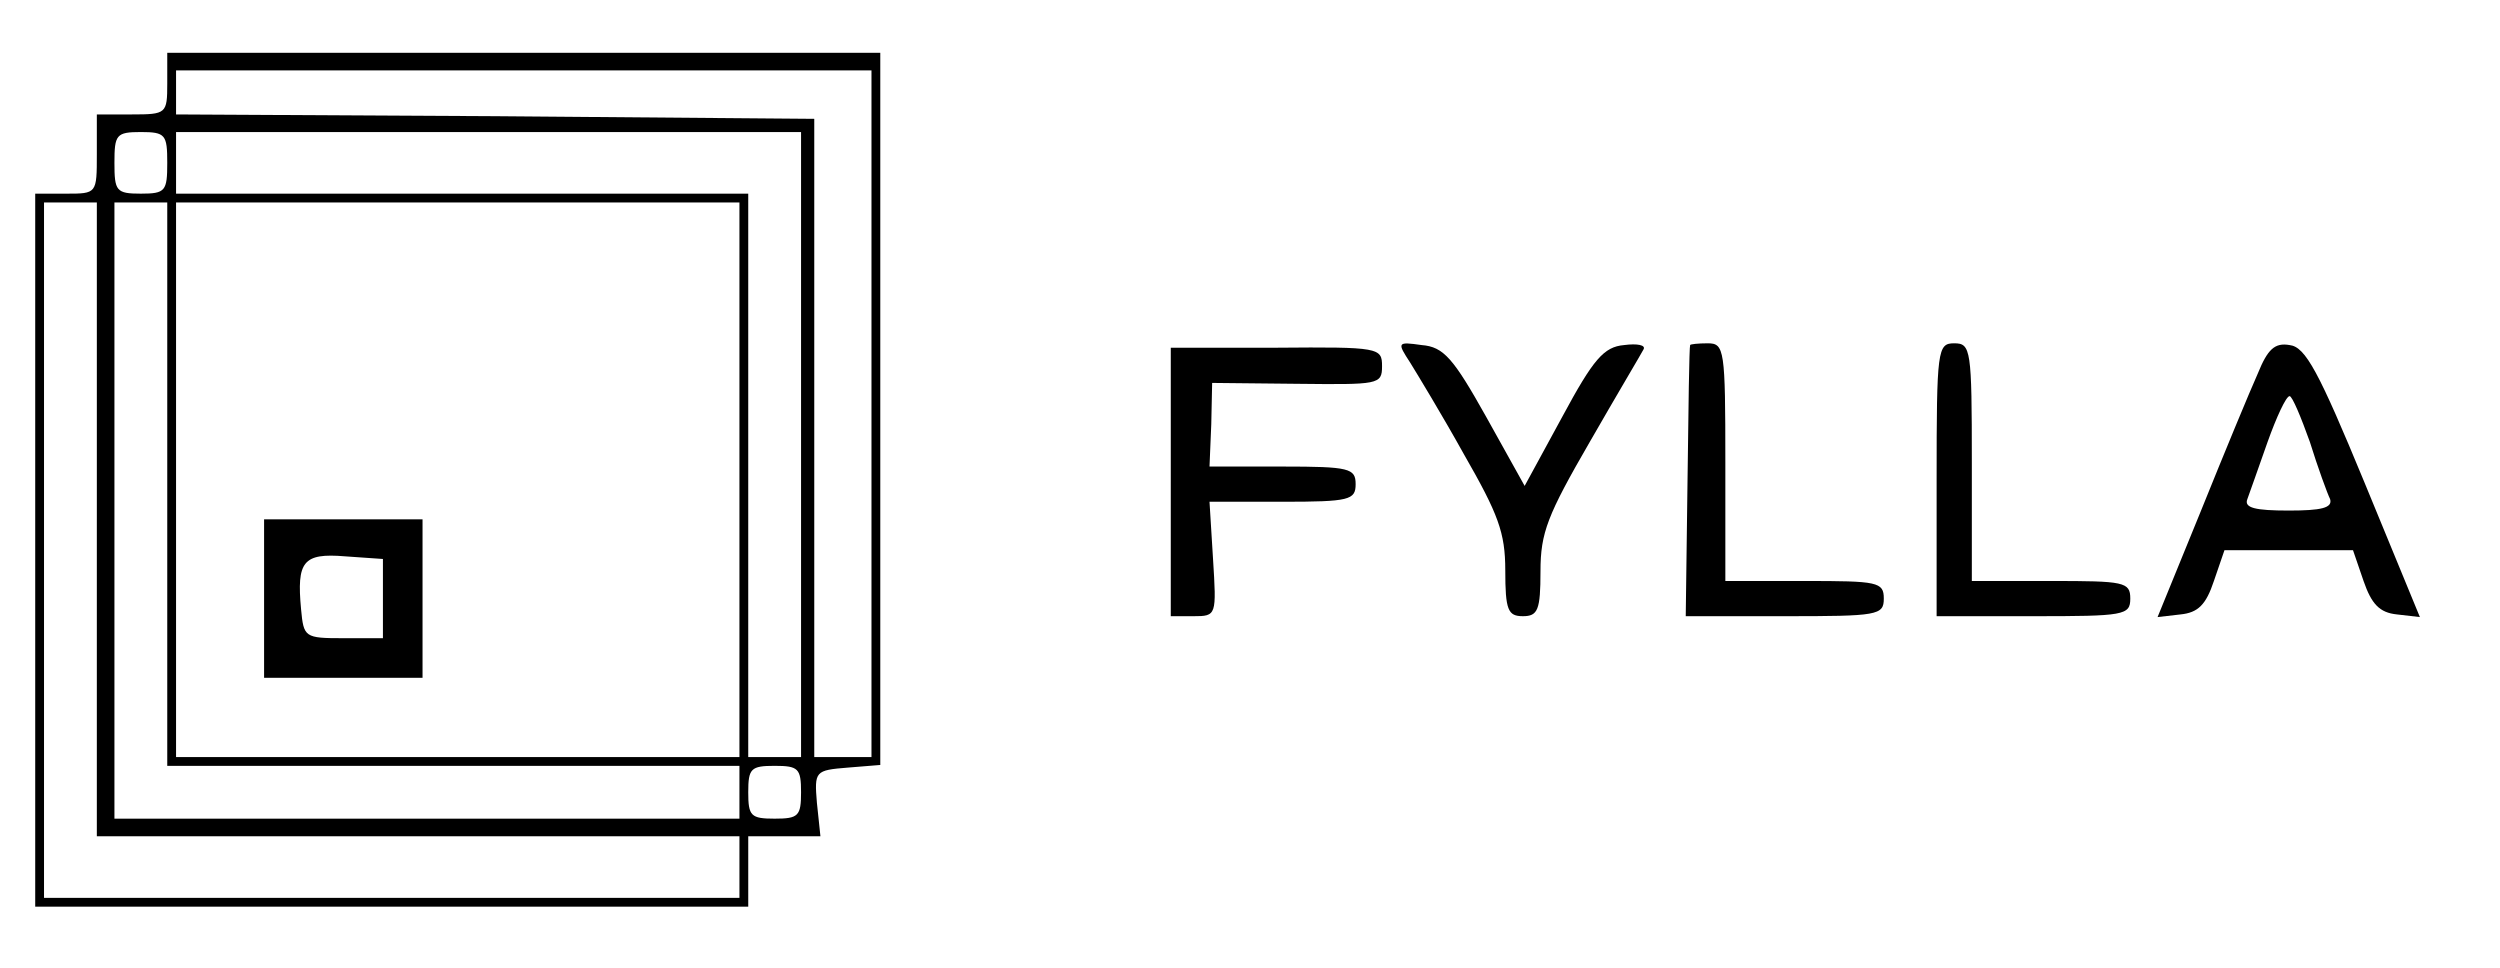 <?xml version="1.0" standalone="no"?>
<!DOCTYPE svg PUBLIC "-//W3C//DTD SVG 20010904//EN"
 "http://www.w3.org/TR/2001/REC-SVG-20010904/DTD/svg10.dtd">
<svg version="1.0" xmlns="http://www.w3.org/2000/svg"
 width="284pt" height="110pt" viewBox="0 0 284 110"
 preserveAspectRatio="xMidYMid meet">
<g transform="translate(0,110) scale(0.1,-0.1)"
fill="#000000" stroke="none">
<path d="M190 1005 c0 -34 -1 -35 -40 -35 l-40 0 0 -45 c0 -45 0 -45 -35 -45
l-35 0 0 -405 0 -405 405 0 405 0 0 40 0 40 41 0 41 0 -4 38 c-3 36 -2 37 35
40 l37 3 0 405 0 404 -405 0 -405 0 0 -35z m800 -375 l0 -390 -32 0 -33 0 0
362 0 363 -362 3 -363 2 0 25 0 25 395 0 395 0 0 -390z m-800 285 c0 -32 -2
-35 -30 -35 -28 0 -30 3 -30 35 0 32 2 35 30 35 28 0 30 -3 30 -35z m720 -320
l0 -355 -30 0 -30 0 0 320 0 320 -325 0 -325 0 0 35 0 35 355 0 355 0 0 -355z
m-800 -85 l0 -360 365 0 365 0 0 -35 0 -35 -395 0 -395 0 0 395 0 395 30 0 30
0 0 -360z m80 40 l0 -320 325 0 325 0 0 -30 0 -30 -355 0 -355 0 0 350 0 350
30 0 30 0 0 -320z m650 5 l0 -315 -320 0 -320 0 0 315 0 315 320 0 320 0 0
-315z m70 -355 c0 -27 -3 -30 -30 -30 -27 0 -30 3 -30 30 0 27 3 30 30 30 27
0 30 -3 30 -30z"/>
<path d="M300 420 l0 -90 90 0 90 0 0 90 0 90 -90 0 -90 0 0 -90z m135 0 l0
-45 -45 0 c-44 0 -45 1 -48 33 -5 54 2 64 50 60 l43 -3 0 -45z"/>
<path d="M1330 553 l0 -153 26 0 c26 0 26 1 22 65 l-4 65 83 0 c76 0 83 2 83
20 0 18 -7 20 -83 20 l-83 0 2 48 1 47 96 -1 c93 -1 97 -1 97 20 0 21 -3 22
-120 21 l-120 0 0 -152z"/>
<path d="M1602 688 c8 -13 36 -59 61 -104 39 -68 47 -89 47 -132 0 -45 3 -52
20 -52 17 0 20 7 20 51 0 44 8 64 56 147 31 54 59 101 61 105 3 5 -7 7 -22 5
-23 -2 -35 -16 -70 -81 l-43 -79 -44 79 c-37 66 -48 79 -73 81 -28 4 -28 3
-13 -20z"/>
<path d="M1920 708 c-1 -2 -2 -72 -3 -156 l-2 -152 113 0 c105 0 112 1 112 20
0 19 -7 20 -90 20 l-90 0 0 135 c0 128 -1 135 -20 135 -11 0 -20 -1 -20 -2z"/>
<path d="M2200 555 l0 -155 110 0 c103 0 110 1 110 20 0 19 -7 20 -90 20 l-90
0 0 135 c0 128 -1 135 -20 135 -19 0 -20 -7 -20 -155z"/>
<path d="M2565 676 c-9 -20 -38 -90 -65 -157 l-49 -120 26 3 c20 2 29 11 38
38 l12 35 73 0 73 0 12 -35 c9 -26 18 -36 38 -38 l26 -3 -63 153 c-52 126 -67
154 -85 156 -17 3 -25 -5 -36 -32z m59 -78 c9 -29 20 -59 23 -65 3 -10 -10
-13 -47 -13 -38 0 -51 3 -47 13 2 6 13 36 23 65 10 28 21 52 25 52 3 0 13 -24
23 -52z"/>
</g>
</svg>
